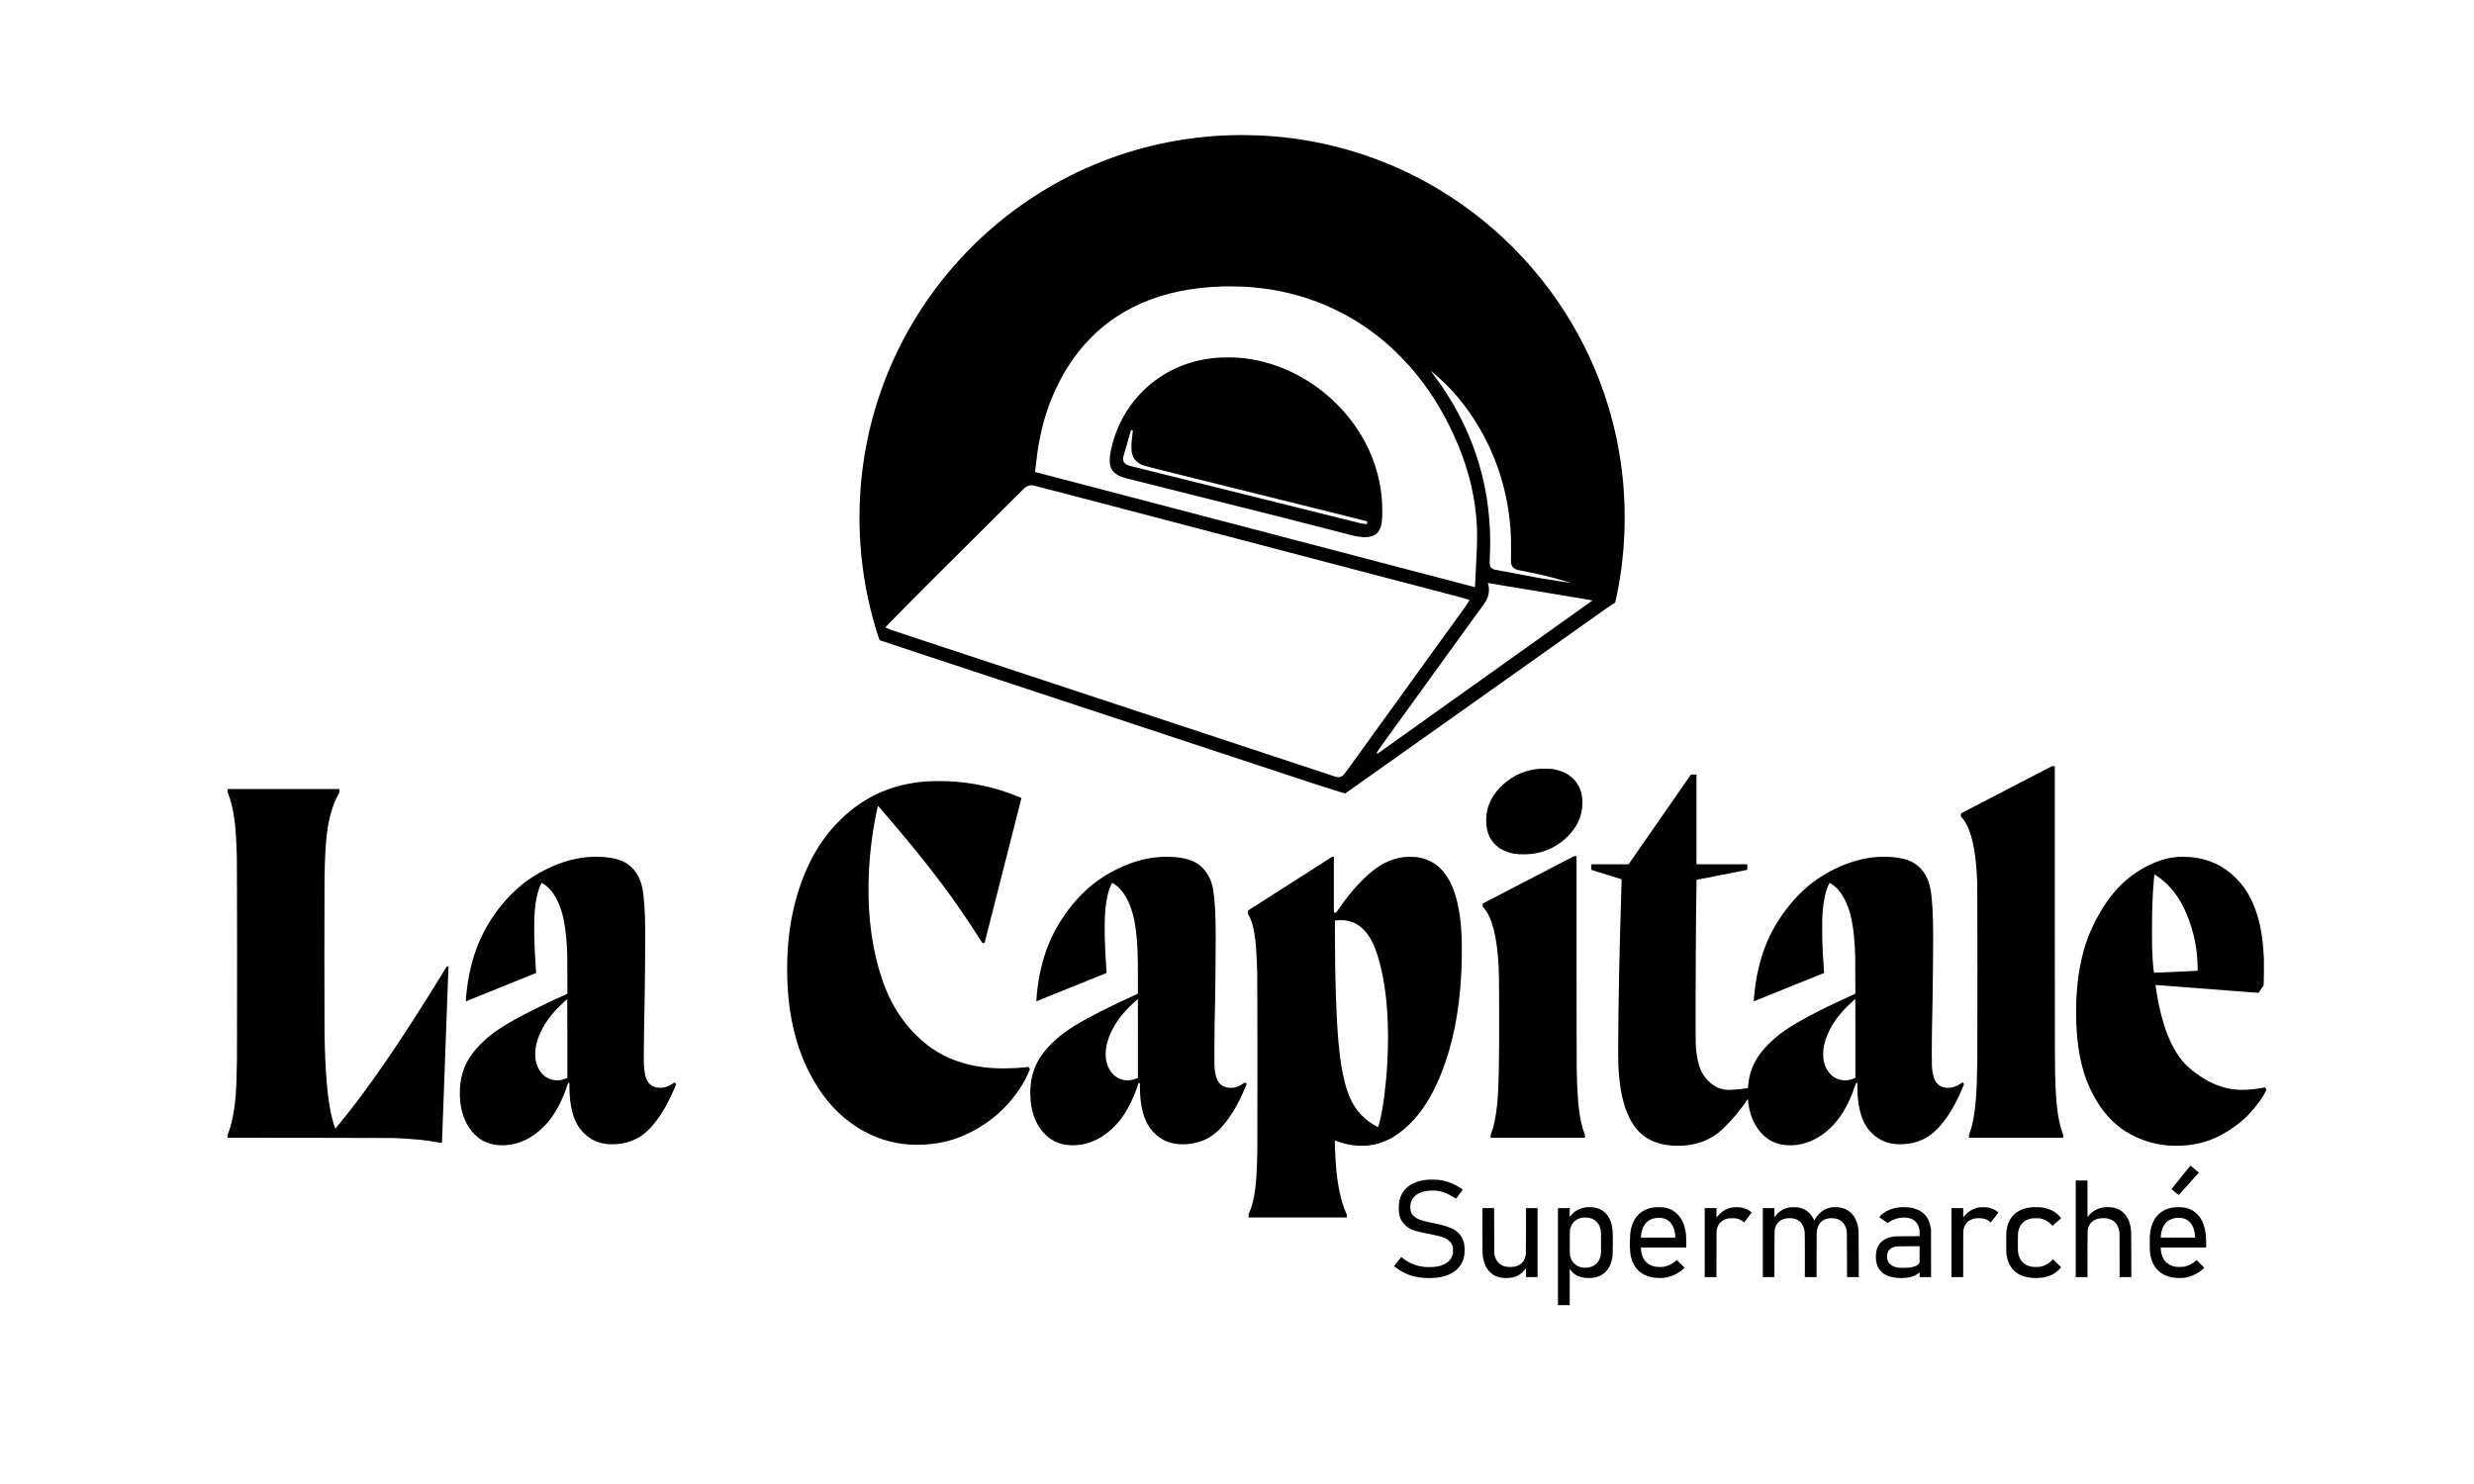 <?xml version="1.0" standalone="no"?>
<!DOCTYPE svg PUBLIC "-//W3C//DTD SVG 20010904//EN"
 "http://www.w3.org/TR/2001/REC-SVG-20010904/DTD/svg10.dtd">
<svg version="1.0" xmlns="http://www.w3.org/2000/svg"
 width="17717pt" height="10630pt" viewBox="0 0 17717 10630"
 preserveAspectRatio="xMidYMid meet">
<g transform="translate(0,10630) scale(0.1,-0.1)"
fill="#000000" stroke="none">
<path d="M88565 96623 c-658 -8 -1470 -50 -2160 -114 -6943 -636 -13364 -3904
-18009 -9163 -2325 -2633 -4133 -5709 -5294 -9006 -1250 -3550 -1749 -7295
-1481 -11105 143 -2039 529 -4115 1125 -6050 114 -368 235 -733 247 -743 7 -6
1009 -339 2227 -742 1218 -402 2532 -836 2920 -965 388 -129 1369 -453 2180
-720 2047 -675 4935 -1629 11040 -3647 7873 -2601 8391 -2772 10590 -3498
1119 -369 2177 -718 2350 -775 173 -58 699 -224 1169 -369 l855 -265 330 231
c182 128 599 422 926 653 327 232 1167 826 1865 1320 1629 1153 3516 2489
5785 4099 1709 1212 3207 2275 7950 5641 1985 1409 2150 1525 2169 1525 5 0
11 4 13 8 2 5 71 50 153 101 83 51 151 94 152 95 5 4 92 404 142 646 562 2751
689 5674 370 8525 -182 1631 -512 3251 -979 4806 -70 232 -251 801 -286 899
-13 36 -58 164 -100 285 -347 1005 -832 2151 -1340 3168 -2324 4648 -5940
8559 -10399 11247 -2534 1527 -5293 2630 -8180 3269 -1550 343 -3082 544
-4740 621 -256 12 -1129 31 -1290 28 -60 -2 -195 -4 -300 -5z m435 -10853
c1935 -105 3634 -453 5315 -1090 284 -107 786 -314 885 -365 14 -7 93 -43 175
-80 198 -90 370 -174 735 -361 113 -58 211 -110 218 -116 7 -6 34 -22 60 -34
26 -13 54 -28 62 -33 8 -5 89 -51 180 -102 1007 -566 2033 -1311 2980 -2167
389 -351 1027 -1004 1411 -1442 1221 -1395 2275 -3049 3096 -4859 893 -1971
1409 -3836 1593 -5766 56 -587 74 -1058 67 -1710 -6 -511 -12 -672 -87 -2125
-22 -426 -45 -887 -51 -1025 -7 -137 -13 -251 -13 -252 -1 -1 -112 26 -247 62
-134 35 -2683 703 -5664 1484 -7222 1892 -25533 6688 -25566 6696 l-25 6 23
222 c151 1466 384 2699 718 3792 249 813 527 1507 922 2295 267 535 516 968
818 1427 482 730 958 1316 1555 1914 461 463 866 810 1380 1184 170 124 569
393 640 431 19 10 37 22 40 25 9 10 185 116 365 219 1528 876 3336 1441 5325
1664 547 62 972 92 1680 120 171 7 1221 -3 1410 -14z m13585 -6136 c1302
-1057 2453 -2427 3373 -4015 1298 -2240 2041 -4685 2217 -7294 32 -487 38
-705 35 -1300 -6 -1081 -7 -1032 13 -1115 27 -115 68 -193 140 -264 120 -119
242 -163 662 -240 1067 -196 2116 -450 3230 -783 121 -36 222 -68 225 -70 7
-7 24 -10 -790 112 -1234 184 -1637 254 -2805 484 -825 163 -1110 216 -1495
280 -168 28 -341 62 -385 76 -179 54 -275 154 -311 324 -16 75 -17 272 -4 491
5 80 14 362 21 626 33 1272 -61 2599 -271 3855 -448 2670 -1456 5210 -2995
7544 -218 331 -319 475 -693 985 -167 228 -298 410 -291 404 8 -6 64 -50 124
-100z m-28575 -8108 c47 -8 1071 -273 2275 -589 4041 -1062 6683 -1755 16120
-4227 7629 -1998 11513 -3016 12150 -3185 410 -108 683 -198 678 -222 -2 -11
-183 -295 -256 -403 -64 -94 -476 -665 -2932 -4060 -2727 -3769 -4225 -5844
-5303 -7345 -238 -330 -461 -632 -497 -672 -81 -89 -167 -147 -258 -174 -59
-18 -85 -21 -166 -16 -53 3 -123 13 -156 22 -51 14 -2105 693 -5145 1700
-2624 870 -9354 3093 -17830 5890 -7835 2586 -8741 2885 -8890 2942 -190 72
-393 154 -404 164 -8 8 282 306 1506 1549 643 653 2657 2664 5423 5414 1117
1111 2237 2227 2490 2481 253 254 489 488 525 520 213 190 413 253 670 211z
m34310 -7281 c4736 -782 5730 -950 5717 -961 -13 -13 -438 -316 -7967 -5682
-2604 -1857 -5266 -3754 -5915 -4217 -649 -463 -1254 -894 -1344 -958 l-164
-116 -28 20 c-16 11 -31 25 -35 30 -11 18 209 335 763 1102 295 408 1313 1815
2262 3127 2062 2851 3106 4295 3719 5145 251 347 545 748 655 893 254 336 369
508 462 694 122 245 172 428 182 668 7 179 -15 338 -73 533 -5 14 -1 17 18 12
13 -3 799 -133 1748 -290z"/>
<path d="M87390 80689 c-1791 -105 -3337 -652 -4695 -1664 -490 -365 -975
-825 -1382 -1312 -879 -1051 -1498 -2355 -1767 -3720 -48 -245 -64 -357 -75
-530 -24 -390 47 -677 222 -899 89 -111 178 -185 362 -300 89 -55 312 -145
490 -198 66 -19 2129 -537 4585 -1151 6051 -1511 8041 -2014 10670 -2700 929
-242 1081 -281 1221 -309 794 -163 1318 -89 1615 226 204 217 310 541 344
1058 18 277 8 975 -20 1335 -127 1632 -625 3168 -1502 4630 -115 192 -405 628
-539 812 -1447 1978 -3466 3459 -5734 4206 -901 297 -1775 463 -2719 517 -203
11 -874 11 -1076 -1z m-6307 -5205 c21 -3 41 -13 44 -20 3 -8 -13 -161 -36
-341 -60 -487 -66 -554 -65 -838 0 -279 8 -353 60 -531 93 -322 308 -568 635
-726 215 -104 -109 -22 7054 -1798 6297 -1561 9136 -2269 9146 -2279 6 -6 -26
-189 -34 -198 -6 -6 -316 34 -412 53 -44 9 -2152 533 -4685 1166 -5322 1328
-9012 2247 -10635 2648 -627 154 -1194 297 -1260 316 -209 61 -356 158 -414
272 -53 105 -63 255 -26 412 13 51 523 1816 541 1869 2 8 13 11 27 8 12 -3 39
-9 60 -13z"/>
<path d="M143688 49727 l-3258 -1692 0 -115 0 -116 41 -39 c23 -22 69 -76 104
-120 474 -604 781 -1656 930 -3185 37 -385 57 -687 87 -1315 16 -339 24
-11549 9 -12746 -17 -1336 -45 -2103 -102 -2844 -78 -1011 -234 -1857 -441
-2386 -51 -130 -52 -137 -56 -251 l-3 -118 3375 0 3376 0 0 114 c0 111 -1 117
-44 228 -273 706 -430 1732 -501 3258 -54 1188 -55 1324 -55 12558 l0 10462
-102 -1 -103 -1 -3257 -1691z"/>
<path d="M110295 51234 c-16 -2 -86 -9 -155 -15 -379 -33 -827 -141 -1192
-287 -966 -387 -1843 -1192 -2230 -2044 -197 -436 -288 -863 -288 -1358 0
-731 206 -1288 635 -1715 60 -61 157 -145 215 -188 58 -43 112 -84 121 -91 9
-8 20 -15 25 -17 5 -2 60 -33 123 -69 63 -35 140 -75 170 -88 481 -202 885
-271 1501 -259 588 12 1064 104 1568 303 978 387 1856 1190 2249 2058 194 429
283 853 283 1348 0 297 -29 526 -97 763 -233 816 -917 1412 -1836 1599 -247
51 -340 59 -712 61 -192 2 -363 1 -380 -1z"/>
<path d="M118861 47605 l-2232 -3215 -1335 0 -1334 0 0 -200 0 -199 98 -31
c53 -17 540 -168 1082 -337 542 -168 987 -307 989 -309 1 -1 -6 -299 -18 -661
-133 -4125 -207 -7723 -227 -10973 -9 -1468 9 -1995 91 -2749 83 -757 211
-1371 410 -1966 328 -985 801 -1676 1440 -2108 33 -22 62 -43 65 -47 3 -4 12
-9 20 -13 8 -3 60 -33 115 -66 454 -271 1035 -437 1715 -491 186 -15 663 -16
850 -1 756 60 1427 262 1996 602 45 27 86 49 92 49 6 0 12 3 14 8 2 4 48 37
103 74 240 159 438 322 684 563 585 574 1151 1251 1604 1918 70 103 87 123 91
105 2 -13 11 -97 20 -187 137 -1374 867 -2497 1891 -2909 485 -195 1084 -250
1695 -156 375 58 794 193 1130 364 168 86 205 105 210 110 3 3 46 29 95 59
363 218 768 546 1064 864 398 428 716 895 1026 1512 212 420 390 851 544 1318
l63 187 47 0 48 0 6 -372 c6 -390 14 -519 48 -833 99 -915 355 -1635 757
-2135 96 -119 330 -354 442 -444 566 -452 1242 -649 2045 -597 783 51 1410
270 1974 689 686 509 1403 1488 1974 2697 164 348 397 890 397 925 0 9 -24 39
-52 67 l-53 52 -120 -81 c-141 -94 -362 -205 -492 -247 -148 -48 -252 -65
-403 -64 -219 0 -384 35 -545 115 -388 191 -576 608 -635 1413 -5 79 -10 489
-10 940 0 1020 14 1971 55 3775 16 693 45 3788 45 4700 -1 1534 -82 2800 -220
3429 -182 825 -648 1478 -1288 1804 -513 262 -1272 393 -2152 374 -305 -7
-454 -18 -740 -53 -1108 -137 -2284 -561 -3405 -1227 -1290 -767 -2405 -1893
-3332 -3367 -939 -1492 -1495 -3236 -1682 -5280 -28 -302 -36 -434 -25 -428 5
2 1140 461 2522 1019 l2513 1014 -5 50 c-16 148 -69 968 -91 1400 -31 638 -36
807 -42 1510 -6 734 1 1044 33 1435 58 726 174 1311 344 1740 44 111 114 265
136 298 l15 23 57 -32 c31 -18 59 -35 62 -38 3 -3 21 -15 40 -25 65 -36 216
-154 314 -247 432 -409 808 -1124 1021 -1944 149 -572 258 -1357 310 -2245 32
-560 39 -894 39 -2149 l1 -1264 -410 -186 c-1583 -722 -2855 -1362 -3790
-1909 -844 -493 -1447 -944 -1995 -1492 -698 -697 -1100 -1343 -1325 -2127
-79 -276 -134 -586 -172 -968 l-8 -80 -155 -22 c-553 -80 -1154 -120 -1408
-94 -541 55 -1007 318 -1424 801 -438 509 -657 1217 -740 2395 -23 327 -9
6362 22 9220 10 915 32 2619 34 2622 0 1 809 160 1796 353 987 193 1805 354
1818 357 22 5 22 6 22 204 l0 199 -1820 0 -1820 0 0 3215 0 3215 -198 0 -198
0 -2233 -3215z m14009 -15690 l0 -2826 -47 -20 c-89 -38 -282 -100 -390 -125
-342 -79 -748 -13 -1052 171 -359 217 -640 621 -755 1085 -42 170 -57 293 -63
512 -13 476 77 916 297 1453 64 156 262 549 350 695 366 609 867 1190 1519
1763 73 64 135 117 137 117 2 0 4 -1271 4 -2825z"/>
<path d="M66695 50343 c-2267 -95 -4190 -804 -5822 -2145 -460 -378 -946 -853
-1328 -1298 -1066 -1242 -1869 -2768 -2426 -4610 -503 -1663 -749 -3426 -749
-5370 0 -2980 539 -5456 1644 -7559 767 -1460 1687 -2578 2817 -3424 442 -330
842 -578 1314 -813 245 -122 273 -135 445 -207 837 -353 1687 -551 2600 -607
214 -13 803 -13 1023 0 1236 74 2343 380 3402 940 265 141 411 225 673 388
830 519 1549 1152 2177 1917 547 667 944 1316 1226 2005 l67 164 -30 42 c-17
24 -42 57 -57 74 l-26 32 -195 -21 c-547 -58 -802 -72 -1398 -78 -661 -7
-1022 10 -1547 72 -1472 175 -2740 636 -3804 1382 -677 476 -1366 1142 -1912
1848 -694 898 -1220 1900 -1621 3085 -689 2041 -1016 4352 -968 6852 36 1838
225 3485 607 5283 30 143 58 266 62 272 7 13 59 -46 606 -682 2114 -2458 3743
-4519 5081 -6430 547 -780 1369 -2017 1748 -2627 l48 -78 79 0 78 0 10 38 c5
20 598 2350 1316 5177 718 2827 1308 5148 1311 5157 6 20 26 11 -351 163
-1573 632 -3181 977 -4925 1055 -200 9 -990 11 -1175 3z"/>
<path d="M16300 49670 c0 -97 3 -118 29 -182 186 -471 343 -1100 440 -1768
104 -714 149 -1378 193 -2840 16 -534 24 -13350 9 -14450 -17 -1209 -43 -1930
-97 -2620 -83 -1086 -275 -2042 -543 -2713 -28 -70 -31 -88 -31 -187 l0 -109
5788 -4 c3966 -3 5875 -8 6067 -15 1395 -55 2340 -147 3165 -308 105 -20 206
-34 252 -34 l76 0 6 63 c3 34 107 2843 230 6242 124 3399 228 6215 230 6258
l5 78 -61 -3 -61 -3 -294 -480 c-2982 -4860 -5437 -8437 -7437 -10839 l-249
-299 -14 27 c-32 60 -165 486 -217 691 -330 1313 -503 3276 -546 6180 -13 862
-13 10316 0 11095 27 1670 100 2785 236 3605 147 890 394 1669 726 2288 39 72
77 141 84 152 10 14 14 57 14 152 l0 133 -4000 0 -4000 0 0 -110z"/>
<path d="M109448 43273 l-3268 -1696 0 -115 0 -114 58 -62 c603 -645 975
-2089 1082 -4206 28 -549 32 -870 37 -2875 10 -4170 -23 -5815 -143 -7015 -84
-851 -221 -1526 -410 -2030 -53 -142 -54 -146 -54 -252 l0 -108 3375 0 3375 0
0 113 c0 102 -3 119 -31 187 -88 215 -193 582 -263 925 -178 868 -259 1903
-296 3770 -6 296 -10 3402 -10 7833 l0 7342 -92 0 -93 0 -3267 -1697z"/>
<path d="M42285 44919 c-863 -49 -1750 -265 -2650 -646 -238 -101 -754 -354
-985 -483 -742 -416 -1346 -870 -1958 -1474 -663 -654 -1243 -1398 -1746
-2239 -822 -1375 -1327 -2961 -1530 -4807 -32 -283 -59 -614 -54 -662 l3 -36
2515 1017 2515 1017 -3 39 c-1 22 -11 166 -22 320 -128 1814 -150 3234 -64
4175 56 617 165 1158 310 1544 39 102 155 361 168 374 5 4 147 -76 156 -88 3
-3 12 -9 21 -12 40 -15 235 -174 335 -273 434 -430 795 -1139 1003 -1970 124
-496 223 -1182 275 -1905 48 -654 56 -1023 56 -2435 l0 -1260 -143 -64 c-2197
-989 -3972 -1916 -4877 -2549 -475 -331 -806 -607 -1175 -976 -701 -702 -1103
-1348 -1324 -2131 -126 -448 -181 -868 -181 -1390 0 -495 46 -895 150 -1302
228 -896 735 -1641 1390 -2048 895 -554 2229 -523 3332 79 609 332 1195 846
1631 1430 473 634 865 1417 1186 2371 l61 180 50 3 50 3 0 -288 c1 -1238 236
-2235 681 -2883 99 -145 187 -249 339 -401 162 -163 282 -262 447 -371 142
-93 152 -99 308 -174 415 -199 872 -288 1390 -270 696 23 1280 184 1808 498
55 32 101 58 103 58 2 0 12 7 21 15 10 8 65 48 123 88 561 397 1158 1133 1685
2077 110 197 308 591 418 830 130 284 317 728 317 753 0 7 -24 36 -53 65 l-53
52 -129 -86 c-221 -146 -459 -251 -662 -290 -116 -23 -335 -23 -462 0 -379 67
-629 269 -771 623 -71 177 -124 417 -155 694 -29 263 -37 595 -30 1309 11
1274 24 2063 60 3685 20 915 49 4481 41 5060 -18 1298 -83 2264 -191 2850
-119 646 -374 1150 -787 1557 -359 354 -825 566 -1490 677 -416 70 -979 97
-1453 70z m-1655 -13012 l0 -2823 -137 -51 c-263 -97 -439 -129 -653 -119
-577 26 -1031 340 -1305 901 -102 208 -167 439 -195 690 -16 145 -13 467 5
620 94 792 515 1695 1154 2475 174 212 303 353 545 595 219 219 560 534 579
535 4 0 7 -1270 7 -2823z"/>
<path d="M83230 44924 c-313 -21 -402 -29 -575 -50 -742 -93 -1518 -315 -2290
-654 -194 -85 -649 -311 -835 -415 -1188 -663 -2171 -1536 -3040 -2700 -641
-859 -1118 -1715 -1475 -2645 -380 -993 -638 -2118 -759 -3310 -23 -219 -50
-570 -45 -575 3 -3 5019 2018 5036 2030 1 0 -11 185 -27 411 -112 1556 -142
3016 -80 3899 46 656 146 1224 290 1657 49 147 135 351 185 440 l27 48 31 -17
c156 -80 321 -206 483 -367 229 -230 411 -491 589 -845 344 -689 539 -1478
649 -2631 76 -797 99 -1536 94 -3094 l-3 -990 -173 -78 c-1762 -793 -3347
-1597 -4310 -2185 -1035 -631 -1856 -1360 -2409 -2139 -180 -253 -375 -612
-487 -895 -232 -591 -339 -1234 -323 -1939 14 -564 84 -1009 231 -1455 178
-540 445 -989 811 -1364 548 -561 1234 -823 2095 -798 304 9 539 41 821 112
390 98 811 281 1156 502 29 18 56 33 62 33 5 0 11 4 13 8 2 5 32 28 68 52 370
247 762 602 1065 965 434 519 825 1201 1144 1992 81 202 222 590 261 721 l22
72 47 0 48 0 6 -367 c6 -368 14 -510 42 -783 100 -956 350 -1672 766 -2190 46
-58 142 -164 214 -235 525 -527 1132 -784 1915 -811 674 -24 1377 134 1920
431 52 29 110 61 129 71 19 11 40 22 45 27 6 4 59 40 118 80 302 205 563 449
868 812 574 683 1118 1639 1576 2770 l53 130 -56 57 c-32 32 -61 54 -67 50 -6
-4 -60 -40 -121 -80 -353 -234 -670 -330 -996 -302 -421 35 -709 225 -868 572
-92 201 -148 437 -188 798 -16 150 -18 265 -17 1305 0 627 6 1428 13 1780 11
609 17 890 41 1950 13 569 40 3622 40 4490 0 1455 -62 2564 -181 3280 -106
636 -357 1161 -749 1569 -447 465 -1074 708 -2035 786 -131 11 -762 21 -865
14z m-1740 -13009 l0 -2826 -47 -20 c-84 -37 -305 -106 -413 -131 -147 -32
-414 -32 -570 1 -291 62 -519 183 -725 387 -283 278 -461 645 -532 1094 -25
161 -25 584 0 755 107 721 438 1476 955 2175 252 340 596 723 933 1036 168
157 389 354 396 354 2 0 3 -1271 3 -2825z"/>
<path d="M92387 43003 l-3017 -1928 0 -128 c0 -125 1 -130 29 -170 174 -255
332 -745 430 -1332 109 -652 155 -1291 203 -2835 16 -509 23 -11856 9 -12730
-28 -1609 -88 -2476 -222 -3210 -83 -457 -213 -910 -347 -1210 l-56 -125 -3
-123 -4 -122 3520 0 3521 0 0 109 c0 108 0 108 -46 207 -375 801 -642 2072
-748 3569 -37 516 -80 1635 -63 1635 3 0 56 -20 119 -44 827 -320 1769 -420
2578 -275 263 47 613 151 865 256 113 48 305 135 340 155 18 11 119 66 237
130 23 13 47 26 52 31 6 4 87 57 181 118 627 411 1239 998 1755 1684 571 760
1059 1656 1484 2723 830 2085 1298 4409 1441 7162 31 597 39 959 39 1685 1
740 -6 967 -40 1455 -161 2323 -753 3870 -1778 4648 -423 321 -905 505 -1501
574 -170 19 -637 16 -815 -5 -824 -102 -1553 -426 -2290 -1018 -249 -200 -405
-343 -711 -648 -475 -476 -848 -913 -1317 -1543 -153 -205 -428 -591 -507
-710 l-38 -58 -83 0 -84 0 0 2000 0 2000 -58 0 -59 0 -3016 -1927z m3988
-2637 c706 -103 1265 -498 1707 -1206 302 -485 540 -1106 767 -2002 480 -1893
649 -4297 495 -7068 -84 -1519 -293 -3146 -520 -4050 -52 -210 -126 -466 -137
-477 -7 -7 -264 132 -389 211 -880 553 -1459 1318 -1823 2410 -289 865 -499
2044 -629 3526 -156 1776 -243 4409 -249 7560 l-2 1084 40 9 c135 28 553 30
740 3z"/>
<path d="M156060 44924 c-25 -2 -103 -9 -175 -14 -814 -66 -1699 -373 -2553
-886 -790 -475 -1407 -1007 -2007 -1729 -691 -832 -1375 -2028 -1795 -3140
-487 -1286 -756 -2723 -842 -4490 -15 -324 -15 -1419 0 -1735 61 -1238 197
-2187 447 -3113 224 -834 552 -1609 993 -2347 457 -766 1017 -1413 1647 -1905
206 -162 598 -412 850 -545 163 -85 197 -102 345 -170 983 -453 2024 -658
3143 -620 701 25 1307 127 1905 321 503 164 898 351 1455 688 65 39 120 71
122 71 3 0 13 6 22 14 10 8 101 70 203 137 303 201 626 451 884 685 480 433
1065 1143 1389 1684 75 126 217 405 217 427 0 12 -63 103 -100 146 -4 5 -54
-1 -111 -12 -552 -110 -1194 -171 -1654 -158 -686 20 -1340 174 -1995 472
-569 258 -1212 687 -1743 1163 -635 570 -1178 1454 -1587 2587 -219 606 -405
1297 -559 2073 -75 376 -211 1206 -200 1217 2 1 1656 -125 3674 -281 2019
-156 3679 -284 3690 -284 15 0 64 67 197 268 l177 267 11 160 c18 241 25 1447
11 1786 -72 1768 -370 3127 -931 4249 -289 578 -628 1050 -1085 1505 -885 885
-1934 1370 -3225 1490 -155 15 -720 28 -820 19z m-1671 -1325 c611 -391 1151
-934 1584 -1594 635 -968 1133 -2383 1317 -3740 52 -391 78 -740 87 -1176 l6
-326 -74 -6 c-41 -4 -744 -37 -1562 -73 -1170 -53 -1490 -65 -1496 -55 -13 21
-61 501 -86 861 -43 631 -55 1062 -55 2065 0 1521 38 2617 125 3620 29 333 46
485 53 485 3 0 48 -28 101 -61z"/>
<path d="M156188 21973 c-371 -461 -677 -843 -681 -850 -5 -7 88 -87 253 -218
144 -114 263 -206 264 -204 186 199 1446 1597 1445 1604 0 8 -526 449 -588
493 -16 11 -81 -66 -693 -825z"/>
<path d="M102290 21799 c-674 -53 -1197 -251 -1562 -589 -298 -276 -485 -655
-542 -1098 -19 -144 -21 -482 -5 -630 20 -191 84 -423 155 -563 83 -165 273
-381 449 -512 97 -71 254 -157 375 -205 185 -73 574 -175 945 -248 127 -25
345 -68 485 -95 727 -144 994 -249 1231 -488 81 -82 103 -111 143 -191 76
-156 89 -221 89 -450 1 -180 -2 -203 -26 -295 -113 -422 -447 -702 -987 -829
-475 -112 -1097 -93 -1592 50 -374 107 -756 312 -1040 556 l-57 49 -114 -143
c-62 -79 -175 -221 -251 -316 -75 -95 -139 -179 -142 -186 -8 -22 206 -188
400 -310 510 -320 1081 -496 1771 -547 179 -13 647 -7 810 11 842 90 1439 400
1777 920 101 155 175 328 222 517 97 385 82 896 -35 1229 -129 367 -431 690
-814 869 -249 117 -731 261 -1152 344 -693 138 -1053 231 -1252 323 -186 85
-386 247 -460 371 -44 75 -79 163 -98 250 -20 90 -22 332 -4 437 69 396 317
686 727 850 348 139 881 182 1297 105 362 -67 738 -228 1117 -480 74 -49 120
-73 128 -68 14 9 472 634 472 645 0 4 -46 38 -102 76 -516 345 -1043 549
-1618 627 -139 19 -576 27 -740 14z"/>
<path d="M148650 18280 l0 -3460 420 0 420 0 0 1605 c0 1077 4 1637 11 1702
52 470 317 774 766 879 134 32 406 44 557 25 186 -24 366 -87 500 -176 252
-167 416 -467 455 -833 8 -70 11 -590 11 -1652 l0 -1550 420 0 421 0 -4 1643
c-4 1777 -2 1718 -58 1997 -148 735 -578 1208 -1214 1334 -202 40 -482 48
-689 21 -463 -61 -865 -290 -1122 -639 l-49 -68 -3 1316 -2 1316 -420 0 -420
0 0 -3460z"/>
<path d="M113620 19824 c-14 -2 -59 -9 -100 -15 -253 -36 -522 -143 -723 -286
-102 -73 -244 -213 -325 -321 l-62 -83 0 320 0 321 -420 0 -420 0 0 -3475 0
-3475 420 0 420 0 2 1306 3 1306 49 -77 c67 -106 208 -250 317 -325 264 -181
596 -270 1004 -270 486 0 869 136 1162 413 290 275 455 639 530 1168 21 149
31 1482 13 1734 -19 275 -54 464 -125 681 -205 626 -646 994 -1285 1073 -78
10 -402 13 -460 5z m118 -750 c432 -64 735 -328 856 -747 62 -212 61 -201 61
-1042 0 -684 -2 -780 -17 -860 -74 -391 -252 -656 -539 -805 -296 -153 -726
-172 -1033 -47 -327 134 -556 424 -633 804 -16 80 -18 160 -18 918 0 899 0
895 56 1067 130 401 434 655 858 717 95 14 298 12 409 -5z"/>
<path d="M118545 19823 c-90 -7 -309 -45 -394 -68 -809 -217 -1300 -854 -1406
-1825 -10 -91 -18 -288 -22 -530 -8 -582 14 -895 86 -1177 208 -819 767 -1312
1635 -1444 171 -26 511 -36 666 -20 464 49 921 234 1296 527 85 66 229 195
229 204 -1 3 -125 128 -277 279 l-276 274 -69 -62 c-220 -200 -535 -356 -838
-418 -124 -25 -477 -25 -612 0 -393 74 -676 258 -853 556 -113 190 -174 418
-195 729 l-7 92 1627 0 1627 0 -5 423 c-5 450 -13 550 -63 807 -93 474 -276
856 -544 1134 -288 298 -644 468 -1082 515 -89 10 -426 13 -523 4z m400 -763
c435 -50 733 -281 900 -699 70 -176 125 -456 125 -637 l0 -74 -1228 0 -1227 0
7 117 c17 263 76 485 184 693 109 210 304 398 509 490 210 94 492 137 730 110z"/>
<path d="M124080 19814 c-260 -40 -498 -136 -723 -294 -103 -72 -319 -281
-390 -378 l-47 -64 0 341 0 341 -420 0 -420 0 0 -2470 0 -2470 420 0 419 0 4
1663 c3 1649 3 1663 24 1752 60 257 167 439 340 576 141 112 317 184 524 215
140 20 432 15 549 -11 191 -42 345 -116 460 -222 38 -35 72 -63 77 -63 5 0
130 161 278 357 l269 357 -50 43 c-198 175 -483 293 -804 332 -117 15 -396 12
-510 -5z"/>
<path d="M128250 19824 c-95 -12 -260 -48 -342 -75 -103 -33 -256 -103 -333
-152 -158 -99 -329 -260 -440 -415 l-60 -82 -3 330 -2 330 -415 0 -415 0 0
-2470 0 -2470 415 0 414 0 4 1653 c4 1780 1 1696 53 1875 92 315 310 538 624
637 233 73 565 75 803 4 94 -28 230 -99 307 -162 203 -165 340 -440 379 -762
8 -62 11 -586 11 -1667 l0 -1578 420 0 420 0 0 1563 c0 952 4 1599 10 1657 50
485 273 806 650 938 227 79 557 84 800 12 315 -94 551 -339 654 -680 63 -211
60 -96 63 -1872 l4 -1618 420 0 420 0 -4 1648 c-4 1799 -1 1704 -62 2009 -51
250 -152 501 -282 698 -124 187 -346 385 -543 485 -155 78 -368 138 -570 160
-158 18 -455 8 -582 -19 -305 -66 -551 -202 -783 -435 -134 -135 -220 -247
-311 -406 l-53 -92 -55 118 c-81 170 -172 301 -296 425 -202 202 -426 322
-721 385 -108 22 -152 26 -344 29 -121 2 -236 1 -255 -1z"/>
<path d="M136085 19824 c-16 -2 -73 -9 -125 -15 -449 -50 -899 -238 -1201
-502 -89 -78 -179 -175 -179 -192 1 -9 548 -389 589 -408 13 -6 43 9 117 58
490 330 1218 419 1649 202 192 -96 332 -241 426 -441 78 -167 109 -336 109
-598 l0 -177 -862 -4 c-886 -4 -929 -6 -1138 -47 -541 -105 -910 -409 -1058
-870 -107 -336 -104 -796 8 -1132 165 -494 591 -813 1220 -912 183 -29 359
-39 595 -33 394 10 661 66 923 194 95 46 221 130 280 186 l32 31 0 -172 0
-172 410 0 411 0 -4 1708 -3 1707 -22 138 c-133 818 -640 1301 -1507 1433 -95
15 -596 28 -670 18z m1383 -3376 l-3 -583 -30 -53 c-86 -157 -300 -254 -675
-308 -147 -22 -618 -30 -762 -14 -460 51 -748 247 -835 570 -14 49 -18 104
-18 225 0 179 17 264 78 380 46 89 173 211 267 257 91 45 229 85 330 97 41 5
430 9 863 10 l788 1 -3 -582z"/>
<path d="M141780 19820 c-460 -63 -879 -316 -1167 -705 l-22 -30 -1 338 0 337
-420 0 -420 0 0 -2470 0 -2470 420 0 420 0 0 1631 c0 1116 3 1653 11 1702 57
379 254 653 569 788 181 78 347 104 605 96 182 -6 260 -18 385 -59 131 -42
283 -132 359 -212 19 -20 40 -36 45 -35 6 0 132 161 279 357 l268 357 -43 37
c-169 148 -405 260 -662 314 -104 22 -152 26 -341 29 -121 2 -249 0 -285 -5z"/>
<path d="M145425 19814 c-767 -86 -1291 -436 -1564 -1042 -75 -168 -137 -400
-173 -647 -19 -131 -19 -1508 0 -1650 39 -286 111 -538 217 -750 289 -578 833
-902 1620 -966 205 -16 548 -7 728 21 477 72 858 246 1142 522 61 59 132 134
158 166 l46 59 -167 164 c-92 90 -221 217 -288 282 l-120 118 -105 -103 c-222
-218 -474 -353 -783 -420 -87 -19 -133 -22 -326 -22 -170 -1 -247 3 -315 16
-297 56 -499 158 -668 338 -160 171 -258 389 -304 682 -16 99 -18 186 -18 713
0 636 3 686 49 875 55 221 141 384 281 526 171 174 346 261 643 321 69 14 136
18 322 18 205 -1 248 -3 332 -22 295 -66 522 -190 741 -402 l117 -114 23 20
c20 18 559 494 581 514 12 10 -87 133 -189 234 -290 287 -676 464 -1180 542
-145 22 -629 27 -800 7z"/>
<path d="M155700 19815 c-282 -34 -526 -107 -740 -222 -591 -317 -930 -914
-1000 -1764 -18 -213 -8 -1161 14 -1309 142 -974 701 -1570 1621 -1729 274
-48 651 -53 890 -12 404 69 812 248 1135 500 107 84 240 200 240 210 0 4 -125
129 -278 278 l-279 271 -74 -64 c-175 -152 -411 -287 -617 -354 -194 -62 -276
-74 -512 -74 -251 0 -348 13 -535 75 -198 66 -341 154 -477 297 -87 91 -139
166 -195 277 -91 181 -153 451 -153 667 l0 78 1626 0 1627 0 -6 383 c-8 490
-28 685 -104 997 -190 785 -666 1300 -1348 1458 -219 51 -585 67 -835 37z
m580 -771 c387 -73 676 -342 816 -759 54 -163 81 -313 99 -547 l7 -88 -1231 0
-1231 0 0 45 c0 72 19 231 41 339 74 366 249 656 500 827 148 100 371 177 572
198 119 12 322 5 427 -15z"/>
<path d="M106160 18203 c0 -979 4 -1610 10 -1698 35 -460 140 -803 341 -1105
76 -114 260 -303 370 -377 287 -196 631 -283 1063 -270 422 13 716 114 1011
347 84 67 212 202 273 290 l52 73 0 -321 0 -322 415 0 415 0 0 2470 0 2470
-415 0 -415 0 0 -1597 c0 -1023 -4 -1630 -10 -1688 -45 -394 -222 -664 -534
-815 -172 -83 -352 -120 -585 -120 -355 0 -624 95 -821 290 -161 159 -242 319
-303 590 -21 94 -21 109 -24 1718 l-4 1622 -419 0 -420 0 0 -1557z"/>
</g>
</svg>
